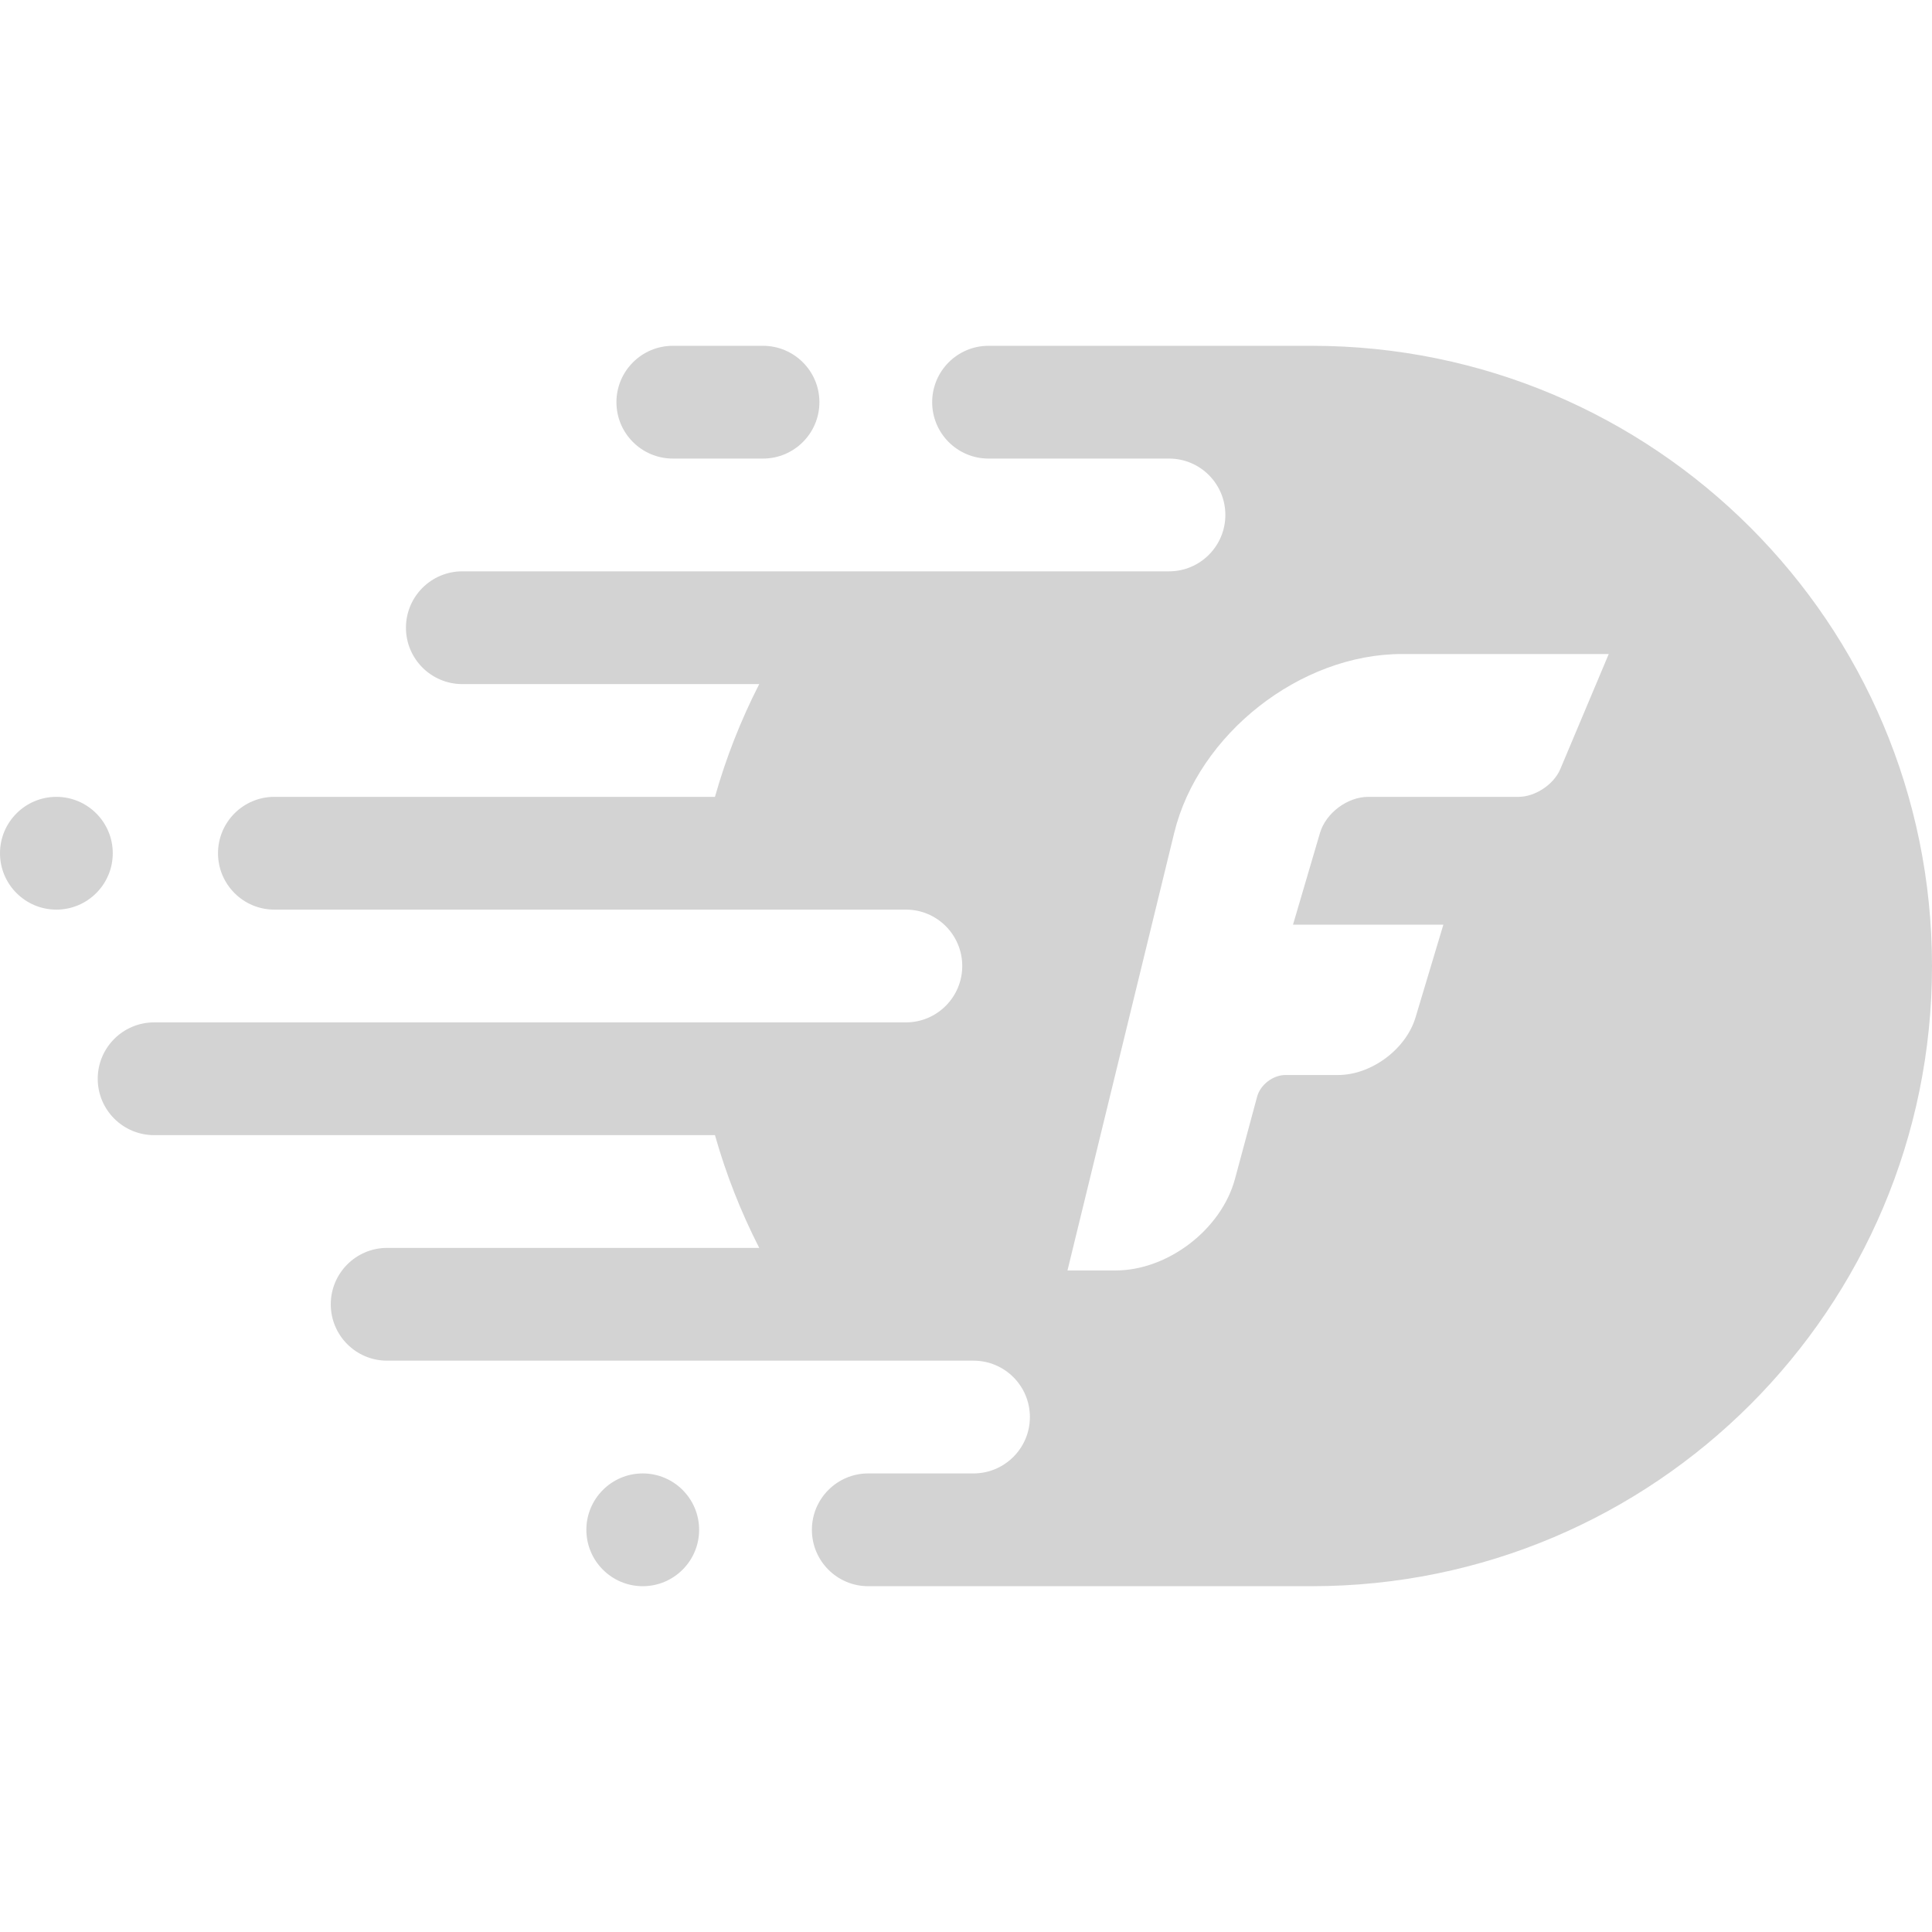 <svg width="19" height="19" viewBox="0 0 257 165" xmlns="http://www.w3.org/2000/svg"><title>logo_fasterize_white</title><path d="M51.49 135c-4.138 0-7.49-3.358-7.49-7.5 0-4.134 3.354-7.5 7.49-7.5h49.506c-2.43-4.752-4.41-9.77-5.89-15h-74.6C16.36 105 13 101.642 13 97.5c0-4.134 3.36-7.5 7.507-7.5H120.51c4.136 0 7.49-3.366 7.49-7.5 0-4.142-3.352-7.5-7.49-7.5H36.49C32.362 75 29 71.642 29 67.5c0-4.134 3.354-7.5 7.492-7.5h58.613c1.48-5.23 3.46-10.248 5.89-15H61.5c-4.138 0-7.5-3.358-7.5-7.5 0-4.134 3.358-7.5 7.5-7.5h94.01c4.136 0 7.49-3.366 7.49-7.5 0-4.142-3.352-7.5-7.49-7.5h-24.017C127.357 15 124 11.642 124 7.5c0-4.134 3.355-7.5 7.493-7.5H174.5C220.063 0 257 36.937 257 82.5S220.063 165 174.5 165h-59.01c-4.137 0-7.49-3.358-7.49-7.5 0-4.134 3.354-7.5 7.49-7.5h14.002c4.147 0 7.508-3.366 7.508-7.5 0-4.142-3.354-7.5-7.508-7.5h-78zM82 7.5c0 4.142 3.365 7.5 7.503 7.5h11.994C105.64 15 109 11.634 109 7.5c0-4.142-3.365-7.5-7.503-7.5H89.503C85.36 0 82 3.366 82 7.5zM7.5 60C3.358 60 0 63.366 0 67.5 0 71.642 3.366 75 7.5 75c4.142 0 7.5-3.366 7.5-7.5 0-4.142-3.366-7.5-7.5-7.5zm78 90c-4.142 0-7.5 3.366-7.5 7.5 0 4.142 3.366 7.5 7.5 7.5 4.142 0 7.5-3.366 7.5-7.5 0-4.142-3.366-7.5-7.5-7.5zm56.5-27l14.198-58.213C159.403 51.65 172.964 41 186.478 41H214l-6.448 15.314c-.857 2.036-3.344 3.686-5.554 3.686h-19.996c-2.763 0-5.635 2.153-6.415 4.803L172 77h20l-3.702 12.34C187.028 93.57 182.422 97 178 97h-7.007c-1.653 0-3.34 1.29-3.772 2.894l-2.94 10.924c-1.812 6.728-8.93 12.182-15.887 12.182H142z" fill="#d3d3d3" fill-rule="evenodd"/></svg>